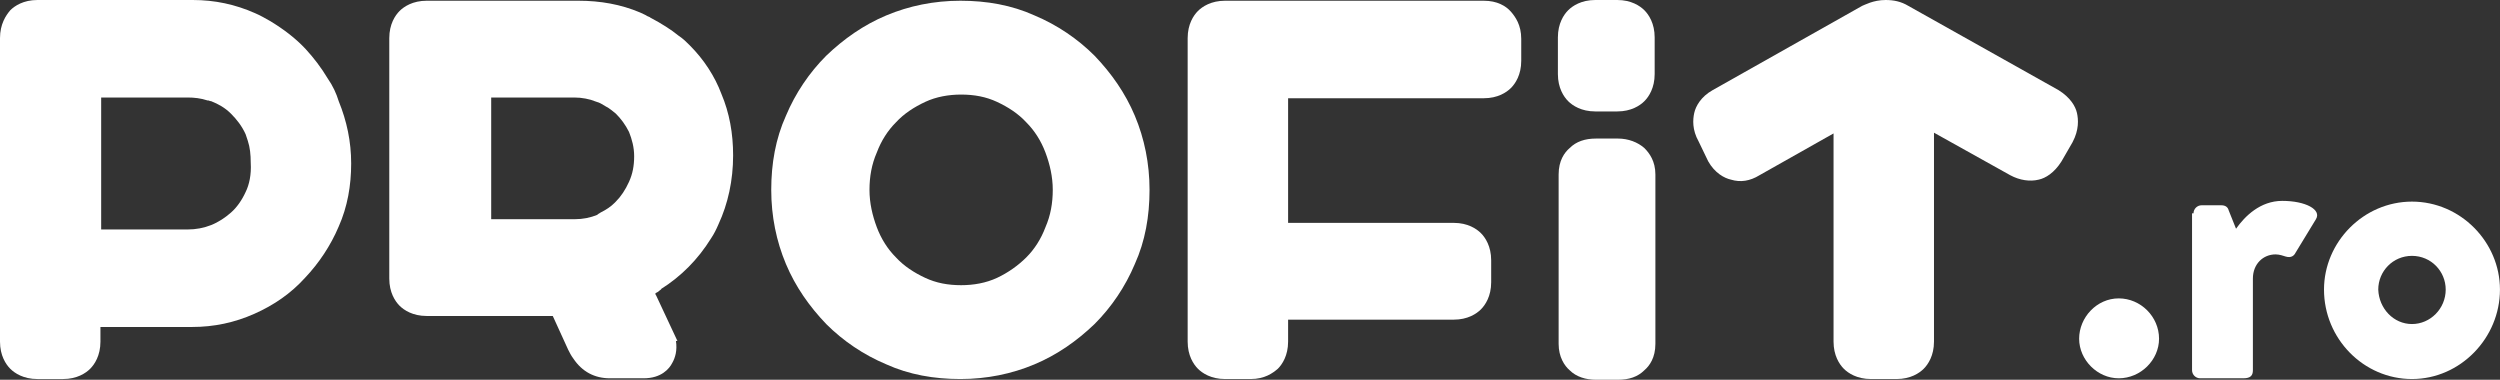 <svg enable-background="new 0 0 341 77.2" Googl="true" version="1.1" viewBox="0 0 800 121.52" xml:space="preserve" xmlns="http://www.w3.org/2000/svg">
<rect x="0" y="0" width="800" height="121.52" fill="#333333" stroke="none"/>
<g transform="scale(2.346)" fill="#fff">
	
	
		<path d="m289 40.7c3 0 5.5 2.5 5.5 5.5 0 2.9-2.5 5.4-5.5 5.4-2.9 0-5.4-2.5-5.4-5.4s2.4-5.5 5.4-5.5z"/>
		<path d="m299.2 29.1c0-0.6 0.5-1.1 1.1-1.1h2.7c0.6 0 0.9 0.3 1 0.7l1 2.5c1.2-1.7 3.3-3.8 6.3-3.8 3.2 0 5.4 1.2 4.6 2.5l-2.8 4.6c-0.2 0.4-0.6 0.7-1.3 0.5-0.3-0.1-0.9-0.3-1.4-0.3-1.7 0-3.1 1.3-3.1 3.3v12.5c0 0.7-0.3 1.1-1.3 1.1h-5.9c-0.6 0-1.1-0.5-1.1-1.1v-21.4z"/>
		<path d="m329 27.5c6.6 0 12 5.5 12 12 0 6.6-5.4 12.2-12 12.2s-12-5.5-12-12.2c0-6.5 5.4-12 12-12zm0 16.7c2.5 0 4.6-2.1 4.6-4.7 0-2.5-2-4.6-4.6-4.6s-4.6 2.1-4.6 4.6c0.1 2.6 2.1 4.7 4.6 4.7z"/>
	
	
		<path d="m220.6 0h-3c-1.9 0-3.1 0.8-3.7 1.4s-1.4 1.8-1.4 3.7v5c0 1.9 0.8 3.1 1.4 3.7s1.8 1.4 3.7 1.4h3c1.9 0 3.1-0.8 3.7-1.4s1.4-1.8 1.4-3.7v-5c0-1.9-0.8-3.1-1.4-3.7s-1.8-1.4-3.7-1.4z"/>
		<path d="m44.7 10.7c-0.9-1.5-1.9-2.8-3-4-1.4-1.5-3-2.7-4.8-3.8-0.7-0.4-1.4-0.8-2.1-1.1-2.7-1.2-5.5-1.8-8.5-1.8h-21.2c-1.9 0-3.1 0.8-3.7 1.4-0.6 0.7-1.4 1.9-1.4 3.8v41.4c0 1.9 0.8 3.1 1.4 3.7s1.8 1.4 3.7 1.4h3.5c1.9 0 3.1-0.8 3.7-1.4s1.4-1.8 1.4-3.7v-2h12.5c3 0 5.8-0.6 8.5-1.8s5-2.8 6.9-4.9c1.9-2 3.5-4.4 4.6-7 1.2-2.7 1.7-5.6 1.7-8.6s-0.6-5.8-1.7-8.5c-0.3-1-0.8-2.1-1.5-3.1zm-11.2 15.5c-0.5 1.1-1.2 2.1-2 2.8s-1.7 1.3-2.7 1.7-2.1 0.6-3.2 0.6h-11.8v-18h11.8c0.9 0 1.8 0.1 2.7 0.4h0.1c0.1 0 0.2 0.1 0.4 0.1 1 0.4 1.9 0.9 2.7 1.7s1.5 1.7 2 2.8l0.3 0.9c0.3 0.9 0.4 1.9 0.4 3 0.1 1.6-0.2 3-0.7 4z"/>
		<path d="m202.4 0.1h-35.3c-1.9 0-3.1 0.8-3.7 1.4s-1.4 1.8-1.4 3.7v41.4c0 1.9 0.8 3.1 1.4 3.7s1.8 1.4 3.7 1.4h3.5c1.9 0 3-0.8 3.7-1.4 0.6-0.6 1.4-1.8 1.4-3.7v-3h22.6c1.9 0 3.1-0.8 3.7-1.4s1.4-1.8 1.4-3.7v-3c0-1.9-0.8-3.1-1.4-3.7s-1.8-1.4-3.7-1.4h-22.6v-17h26.7c1.9 0 3.1-0.8 3.7-1.4s1.4-1.8 1.4-3.7v-3c0-1.9-0.8-3-1.4-3.7-0.7-0.8-1.9-1.5-3.7-1.5z"/>
		<path d="m149.3 7.6c-2.3-2.3-5.1-4.2-8.2-5.5-3.1-1.4-6.5-2-10.1-2s-7 0.7-10.1 2-5.8 3.2-8.2 5.5c-2.3 2.3-4.2 5.1-5.5 8.2-1.4 3.1-2 6.5-2 10.1s0.7 7 2 10.1 3.2 5.8 5.5 8.2c2.3 2.3 5.1 4.2 8.2 5.5 3.1 1.4 6.5 2 10.1 2s7-0.7 10.1-2 5.8-3.2 8.2-5.5c2.3-2.3 4.2-5.1 5.5-8.2 1.4-3.1 2-6.5 2-10.1s-0.7-7-2-10.1-3.2-5.8-5.5-8.2zm-6.7 23.4c-0.6 1.6-1.5 3-2.6 4.1s-2.5 2.1-4 2.8-3.2 1-4.9 1c-1.8 0-3.4-0.3-4.9-1s-2.9-1.6-4-2.8c-1.1-1.1-2-2.5-2.6-4.1s-1-3.3-1-5.1 0.3-3.5 1-5.1c0.6-1.6 1.5-3 2.6-4.1 1.1-1.2 2.5-2.1 4-2.8s3.2-1 4.9-1c1.8 0 3.4 0.3 4.9 1s2.9 1.6 4 2.8c1.1 1.1 2 2.5 2.6 4.1s1 3.3 1 5.1-0.3 3.5-1 5.1z"/>
		<path d="m94.1 6.2c-0.5-0.5-0.9-0.9-1.5-1.3-1.1-0.9-2.4-1.7-3.9-2.5-0.1-0.1-0.2-0.1-0.4-0.2-0.3-0.2-0.6-0.3-1-0.5-2.6-1.1-5.4-1.6-8.4-1.6h-20.7c-1.9 0-3.1 0.8-3.7 1.4s-1.4 1.8-1.4 3.7v32.8c0 1.9 0.8 3.1 1.4 3.7s1.8 1.4 3.7 1.4h17.2l2.1 4.6c0.2 0.4 0.4 0.8 0.7 1.2 1.2 1.8 2.9 2.7 5 2.7h4.6c2.4 0 3.5-1.3 3.9-2.1 0.4-0.7 0.7-1.7 0.5-3h0.2l-2.9-6.2c-0.1-0.1-0.1-0.2-0.1-0.3 0.2-0.1 0.4-0.2 0.6-0.4 0.1-0.1 0.2-0.1 0.2-0.2 2.7-1.7 5-4 6.8-6.9 0.4-0.6 0.7-1.2 1-1.9 1.3-2.8 2-6 2-9.4 0-3-0.5-5.8-1.6-8.4-0.9-2.4-2.4-4.7-4.3-6.6zm-8.3 18.6c-0.5 1.1-1.1 2-1.8 2.7l-0.2 0.2c-0.5 0.5-1.1 0.9-1.9 1.3-0.1 0.1-0.2 0.1-0.3 0.2-0.1 0-0.1 0.1-0.1 0.1-1 0.4-2 0.6-3.1 0.6h-11.4v-16.6h11.3c1.1 0 2.1 0.2 3.1 0.6 0.4 0.1 0.7 0.3 1.2 0.6 0.6 0.3 1 0.7 1.4 1 0.7 0.7 1.3 1.5 1.8 2.5 0.4 1 0.7 2.1 0.7 3.3 0 1.3-0.2 2.4-0.7 3.5z"/>
		<path d="m283.3 15.4c-0.2-0.9-0.9-2.1-2.5-3.1l-20.5-11.5c-1-0.6-2-0.8-3.1-0.8-1.7 0-2.9 0.7-3.2 0.8l-20.4 11.5c-1.6 0.9-2.3 2.2-2.5 3.1s-0.3 2.3 0.6 3.9l1.3 2.7c0.9 1.6 2.2 2.3 3.1 2.5 1.3 0.4 2.6 0.2 3.9-0.6l10.1-5.7v28.4c0 1.9 0.8 3.1 1.4 3.7s1.8 1.4 3.7 1.4h3.5c1.9 0 3.1-0.8 3.7-1.4s1.4-1.8 1.4-3.7v-28.5l10.4 5.8c1.3 0.7 2.7 0.9 3.9 0.6 0.9-0.2 2.1-0.9 3.1-2.5l1.5-2.6c0.9-1.7 0.8-3.1 0.6-4z"/>
		<path d="m224.3 20.2c-0.9-0.8-2.2-1.3-3.6-1.3h-3c-1.5 0-2.7 0.4-3.6 1.3-0.7 0.6-1.5 1.7-1.5 3.6v23.1c0 1.8 0.8 3 1.5 3.6 0.9 0.9 2.2 1.3 3.6 1.3h3c1.5 0 2.7-0.4 3.6-1.3 0.7-0.6 1.5-1.7 1.5-3.6v-23.1c0-1.8-0.8-2.9-1.5-3.6z"/>
	
</g>
</svg>
